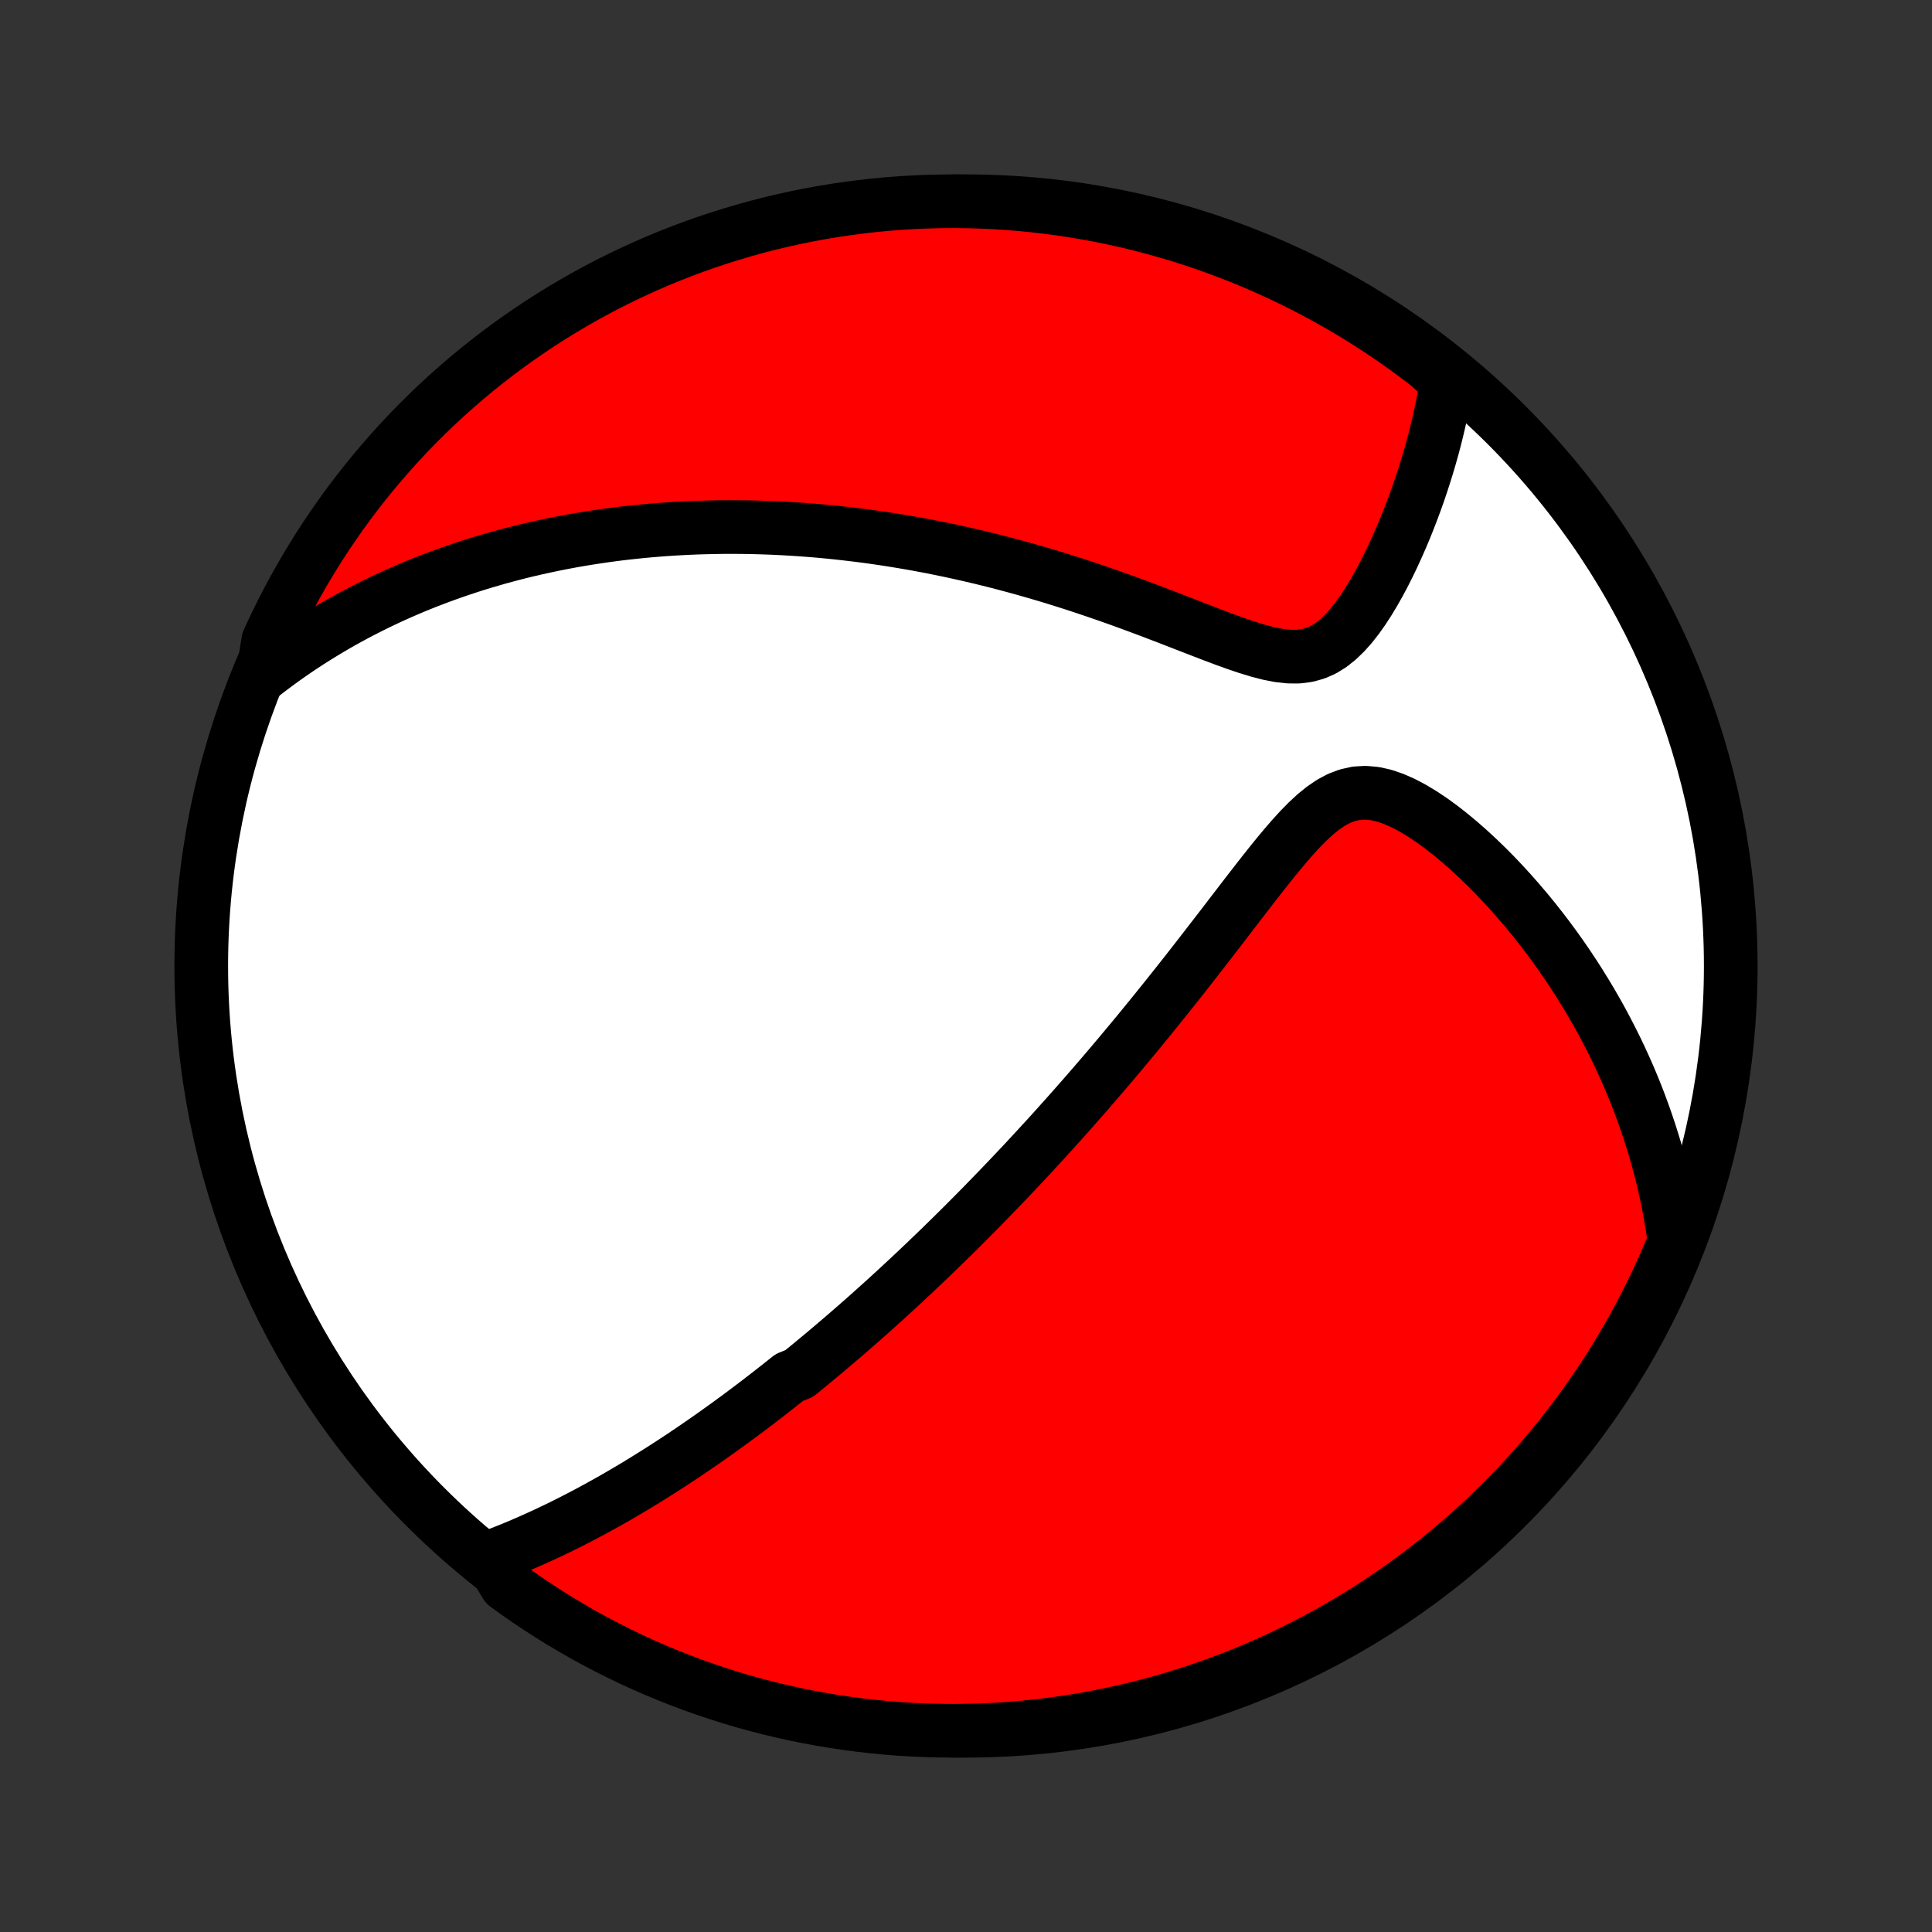 <?xml version="1.0" encoding="utf-8" standalone="no"?>
<!DOCTYPE svg PUBLIC "-//W3C//DTD SVG 1.1//EN"
  "http://www.w3.org/Graphics/SVG/1.1/DTD/svg11.dtd">
<!-- Created with matplotlib (http://matplotlib.org/) -->
<svg height="72pt" version="1.1" viewBox="0 0 72 72" width="72pt" xmlns="http://www.w3.org/2000/svg" xmlns:xlink="http://www.w3.org/1999/xlink">
 <rect x="0" y="0" width="72" height="72" fill="#333333" stroke="none"/>
 <defs>
  <style type="text/css">
*{stroke-linecap:butt;stroke-linejoin:round;}
  </style>
 </defs>
 <g id="figure_1">
  <g id="patch_1">
   <path d="
M0 72
L72 72
L72 0
L0 0
z
" style="fill:none;"/>
  </g>
  <g id="axes_1">
   <g id="PatchCollection_1">
    <defs>
     <path d="
M36 -7.5
C43.558 -7.5 50.808 -10.503 56.153 -15.848
C61.497 -21.192 64.5 -28.442 64.5 -36
C64.5 -43.558 61.497 -50.808 56.153 -56.153
C50.808 -61.497 43.558 -64.5 36 -64.5
C28.442 -64.5 21.192 -61.497 15.848 -56.153
C10.503 -50.808 7.5 -43.558 7.5 -36
C7.5 -28.442 10.503 -21.192 15.848 -15.848
C21.192 -10.503 28.442 -7.5 36 -7.5
z
" id="C0_0_a811fe30f3"/>
     <path d="
M18.244 -13.956
L18.514 -14.057
L18.78 -14.161
L19.044 -14.267
L19.305 -14.375
L19.562 -14.485
L19.817 -14.597
L20.07 -14.71
L20.319 -14.825
L20.566 -14.941
L20.81 -15.058
L21.051 -15.177
L21.29 -15.297
L21.526 -15.418
L21.76 -15.54
L21.992 -15.663
L22.221 -15.787
L22.448 -15.912
L22.672 -16.037
L22.895 -16.163
L23.115 -16.29
L23.334 -16.418
L23.55 -16.546
L23.765 -16.675
L23.977 -16.805
L24.188 -16.935
L24.397 -17.066
L24.605 -17.197
L24.811 -17.329
L25.015 -17.461
L25.218 -17.594
L25.419 -17.727
L25.619 -17.861
L25.818 -17.996
L26.015 -18.131
L26.211 -18.266
L26.406 -18.402
L26.6 -18.539
L26.793 -18.676
L26.985 -18.814
L27.176 -18.952
L27.366 -19.091
L27.555 -19.23
L27.744 -19.371
L27.932 -19.512
L28.119 -19.653
L28.305 -19.795
L28.491 -19.938
L28.677 -20.082
L28.862 -20.227
L29.047 -20.372
L29.231 -20.518
L29.415 -20.665
L29.782 -20.813
L29.966 -20.962
L30.149 -21.112
L30.332 -21.263
L30.515 -21.415
L30.699 -21.568
L30.882 -21.722
L31.065 -21.877
L31.249 -22.034
L31.433 -22.191
L31.617 -22.35
L31.802 -22.511
L31.987 -22.672
L32.172 -22.835
L32.358 -23
L32.544 -23.166
L32.731 -23.334
L32.919 -23.503
L33.107 -23.674
L33.296 -23.847
L33.485 -24.021
L33.676 -24.198
L33.867 -24.376
L34.059 -24.556
L34.253 -24.739
L34.447 -24.923
L34.642 -25.11
L34.838 -25.298
L35.036 -25.489
L35.234 -25.683
L35.434 -25.878
L35.635 -26.077
L35.838 -26.277
L36.041 -26.481
L36.246 -26.687
L36.453 -26.896
L36.661 -27.107
L36.87 -27.322
L37.081 -27.54
L37.294 -27.76
L37.508 -27.984
L37.724 -28.211
L37.941 -28.441
L38.161 -28.674
L38.382 -28.912
L38.604 -29.152
L38.828 -29.396
L39.055 -29.643
L39.283 -29.895
L39.512 -30.15
L39.744 -30.409
L39.977 -30.671
L40.212 -30.938
L40.449 -31.208
L40.688 -31.483
L40.928 -31.761
L41.171 -32.044
L41.415 -32.33
L41.66 -32.621
L41.907 -32.916
L42.156 -33.215
L42.407 -33.517
L42.658 -33.824
L42.912 -34.135
L43.166 -34.45
L43.422 -34.768
L43.679 -35.09
L43.938 -35.416
L44.197 -35.745
L44.457 -36.077
L44.718 -36.412
L44.98 -36.75
L45.242 -37.09
L45.506 -37.431
L45.769 -37.775
L46.033 -38.119
L46.298 -38.464
L46.563 -38.808
L46.829 -39.151
L47.095 -39.491
L47.363 -39.828
L47.631 -40.159
L47.901 -40.482
L48.173 -40.796
L48.448 -41.097
L48.727 -41.381
L49.011 -41.644
L49.301 -41.88
L49.599 -42.083
L49.907 -42.248
L50.224 -42.367
L50.551 -42.438
L50.888 -42.457
L51.232 -42.426
L51.582 -42.348
L51.936 -42.227
L52.293 -42.07
L52.649 -41.882
L53.005 -41.668
L53.358 -41.432
L53.707 -41.178
L54.052 -40.908
L54.392 -40.626
L54.726 -40.333
L55.054 -40.03
L55.376 -39.72
L55.691 -39.403
L55.998 -39.08
L56.299 -38.752
L56.591 -38.42
L56.877 -38.085
L57.154 -37.747
L57.424 -37.406
L57.686 -37.063
L57.94 -36.719
L58.186 -36.373
L58.425 -36.026
L58.655 -35.679
L58.878 -35.331
L59.093 -34.983
L59.301 -34.635
L59.501 -34.288
L59.694 -33.941
L59.879 -33.594
L60.057 -33.248
L60.228 -32.903
L60.392 -32.559
L60.549 -32.216
L60.699 -31.875
L60.843 -31.534
L60.98 -31.195
L61.11 -30.857
L61.234 -30.521
L61.352 -30.186
L61.464 -29.852
L61.57 -29.52
L61.671 -29.19
L61.765 -28.861
L61.854 -28.534
L61.937 -28.208
L62.015 -27.884
L62.087 -27.561
L62.155 -27.24
L62.217 -26.92
L62.274 -26.602
L62.326 -26.285
L62.373 -25.97
L62.415 -25.656
L62.24 -25.343
L62.042 -24.877
L61.836 -24.421
L61.622 -23.968
L61.4 -23.519
L61.171 -23.074
L60.934 -22.633
L60.689 -22.195
L60.437 -21.762
L60.177 -21.334
L59.91 -20.909
L59.636 -20.49
L59.354 -20.075
L59.065 -19.665
L58.77 -19.26
L58.467 -18.86
L58.158 -18.465
L57.841 -18.075
L57.519 -17.691
L57.189 -17.313
L56.853 -16.94
L56.511 -16.573
L56.163 -16.212
L55.808 -15.857
L55.447 -15.509
L55.081 -15.166
L54.708 -14.83
L54.33 -14.5
L53.947 -14.177
L53.557 -13.86
L53.163 -13.55
L52.763 -13.247
L52.358 -12.951
L51.949 -12.662
L51.534 -12.38
L51.115 -12.106
L50.691 -11.838
L50.262 -11.578
L49.83 -11.325
L49.392 -11.08
L48.951 -10.843
L48.506 -10.613
L48.057 -10.391
L47.605 -10.176
L47.149 -9.97
L46.689 -9.771
L46.227 -9.581
L45.761 -9.398
L45.292 -9.224
L44.821 -9.057
L44.346 -8.899
L43.869 -8.749
L43.39 -8.608
L42.908 -8.475
L42.425 -8.35
L41.939 -8.234
L41.452 -8.126
L40.963 -8.026
L40.472 -7.935
L39.98 -7.853
L39.487 -7.779
L38.993 -7.714
L38.498 -7.658
L38.002 -7.61
L37.506 -7.57
L37.009 -7.54
L36.512 -7.518
L36.014 -7.505
L35.517 -7.5
L35.02 -7.504
L34.523 -7.517
L34.026 -7.538
L33.53 -7.568
L33.035 -7.607
L32.541 -7.655
L32.048 -7.711
L31.556 -7.775
L31.065 -7.849
L30.576 -7.931
L30.088 -8.021
L29.603 -8.12
L29.119 -8.227
L28.637 -8.343
L28.158 -8.467
L27.681 -8.6
L27.206 -8.741
L26.735 -8.891
L26.266 -9.048
L25.8 -9.214
L25.337 -9.388
L24.877 -9.57
L24.421 -9.76
L23.968 -9.958
L23.519 -10.164
L23.074 -10.378
L22.633 -10.6
L22.195 -10.829
L21.762 -11.066
L21.334 -11.311
L20.909 -11.563
L20.49 -11.823
L20.075 -12.09
L19.665 -12.364
L19.26 -12.646
L18.86 -12.935
z
" id="C0_1_83927f343d"/>
     <path d="
M9.8 -46.864
L10.046 -47.053
L10.29 -47.236
L10.535 -47.415
L10.78 -47.588
L11.024 -47.757
L11.269 -47.921
L11.513 -48.081
L11.757 -48.236
L12 -48.386
L12.244 -48.533
L12.487 -48.676
L12.73 -48.815
L12.974 -48.95
L13.217 -49.082
L13.46 -49.21
L13.703 -49.334
L13.946 -49.456
L14.189 -49.574
L14.432 -49.689
L14.675 -49.801
L14.919 -49.91
L15.162 -50.015
L15.406 -50.119
L15.65 -50.219
L15.895 -50.317
L16.14 -50.411
L16.385 -50.504
L16.631 -50.594
L16.877 -50.681
L17.124 -50.766
L17.371 -50.849
L17.619 -50.929
L17.868 -51.007
L18.117 -51.082
L18.368 -51.155
L18.619 -51.227
L18.871 -51.295
L19.125 -51.362
L19.379 -51.427
L19.634 -51.489
L19.891 -51.549
L20.149 -51.607
L20.408 -51.663
L20.669 -51.717
L20.931 -51.769
L21.195 -51.819
L21.46 -51.867
L21.727 -51.912
L21.995 -51.956
L22.266 -51.997
L22.538 -52.037
L22.812 -52.074
L23.088 -52.109
L23.366 -52.142
L23.647 -52.172
L23.93 -52.201
L24.215 -52.227
L24.502 -52.251
L24.792 -52.273
L25.084 -52.292
L25.379 -52.309
L25.677 -52.324
L25.977 -52.336
L26.28 -52.345
L26.587 -52.352
L26.896 -52.357
L27.208 -52.358
L27.523 -52.357
L27.842 -52.354
L28.164 -52.347
L28.489 -52.337
L28.818 -52.325
L29.15 -52.309
L29.486 -52.29
L29.825 -52.268
L30.168 -52.242
L30.515 -52.214
L30.865 -52.181
L31.22 -52.145
L31.578 -52.105
L31.94 -52.062
L32.306 -52.015
L32.676 -51.963
L33.049 -51.908
L33.427 -51.848
L33.809 -51.784
L34.195 -51.716
L34.585 -51.643
L34.978 -51.565
L35.376 -51.483
L35.777 -51.396
L36.182 -51.304
L36.591 -51.208
L37.003 -51.106
L37.419 -50.999
L37.838 -50.887
L38.26 -50.77
L38.685 -50.648
L39.113 -50.521
L39.544 -50.388
L39.977 -50.251
L40.412 -50.108
L40.848 -49.961
L41.287 -49.81
L41.726 -49.654
L42.166 -49.494
L42.607 -49.331
L43.048 -49.164
L43.487 -48.996
L43.926 -48.826
L44.363 -48.656
L44.797 -48.488
L45.227 -48.322
L45.653 -48.162
L46.074 -48.011
L46.487 -47.871
L46.891 -47.748
L47.285 -47.646
L47.667 -47.571
L48.034 -47.531
L48.385 -47.529
L48.718 -47.572
L49.033 -47.66
L49.329 -47.792
L49.609 -47.966
L49.872 -48.177
L50.121 -48.418
L50.358 -48.684
L50.583 -48.971
L50.797 -49.273
L51.002 -49.588
L51.198 -49.913
L51.386 -50.245
L51.566 -50.581
L51.738 -50.922
L51.903 -51.265
L52.061 -51.609
L52.213 -51.954
L52.358 -52.298
L52.496 -52.642
L52.628 -52.984
L52.754 -53.324
L52.874 -53.662
L52.987 -53.998
L53.095 -54.331
L53.197 -54.661
L53.293 -54.987
L53.384 -55.311
L53.469 -55.631
L53.548 -55.947
L53.622 -56.26
L53.691 -56.569
L53.755 -56.874
L53.813 -57.176
L53.867 -57.474
L53.915 -57.768
L53.605 -58.059
L53.212 -58.412
L52.812 -58.716
L52.408 -59.013
L51.999 -59.303
L51.585 -59.586
L51.166 -59.861
L50.743 -60.13
L50.315 -60.391
L49.883 -60.644
L49.446 -60.89
L49.005 -61.129
L48.561 -61.359
L48.113 -61.583
L47.66 -61.798
L47.205 -62.005
L46.746 -62.205
L46.283 -62.397
L45.818 -62.58
L45.35 -62.755
L44.878 -62.923
L44.404 -63.082
L43.928 -63.233
L43.449 -63.375
L42.968 -63.509
L42.484 -63.635
L41.999 -63.753
L41.512 -63.861
L41.023 -63.962
L40.532 -64.054
L40.041 -64.137
L39.548 -64.212
L39.054 -64.278
L38.559 -64.336
L38.063 -64.385
L37.566 -64.425
L37.07 -64.457
L36.572 -64.48
L36.075 -64.494
L35.578 -64.5
L35.08 -64.497
L34.583 -64.485
L34.087 -64.465
L33.591 -64.436
L33.096 -64.398
L32.601 -64.352
L32.108 -64.297
L31.616 -64.233
L31.125 -64.161
L30.636 -64.08
L30.148 -63.991
L29.662 -63.893
L29.178 -63.786
L28.696 -63.672
L28.216 -63.548
L27.739 -63.416
L27.264 -63.276
L26.792 -63.128
L26.323 -62.972
L25.857 -62.807
L25.393 -62.634
L24.933 -62.453
L24.477 -62.264
L24.023 -62.066
L23.574 -61.861
L23.128 -61.648
L22.686 -61.428
L22.249 -61.199
L21.815 -60.963
L21.386 -60.719
L20.961 -60.468
L20.541 -60.209
L20.125 -59.943
L19.715 -59.669
L19.309 -59.389
L18.908 -59.101
L18.513 -58.806
L18.123 -58.504
L17.738 -58.196
L17.359 -57.88
L16.986 -57.558
L16.618 -57.23
L16.256 -56.895
L15.901 -56.553
L15.551 -56.206
L15.208 -55.852
L14.871 -55.492
L14.54 -55.126
L14.216 -54.754
L13.899 -54.377
L13.588 -53.994
L13.284 -53.605
L12.987 -53.212
L12.697 -52.812
L12.415 -52.408
L12.139 -51.999
L11.87 -51.585
L11.61 -51.166
L11.356 -50.743
L11.11 -50.315
L10.871 -49.883
L10.64 -49.446
L10.417 -49.005
L10.202 -48.561
L9.995 -48.113
z
" id="C0_2_a7a94ae1bf"/>
    </defs>
    <g clip-path="url(#p1bffca34e9)">
     <use style="fill:#ffffff;stroke:#000000;stroke-width:2.0;" x="0.0" xlink:href="#C0_0_a811fe30f3" y="72.0"/>
    </g>
    <g clip-path="url(#p1bffca34e9)">
     <use style="fill:#ff0000;stroke:#000000;stroke-width:2.0;" x="0.0" xlink:href="#C0_1_83927f343d" y="72.0"/>
    </g>
    <g clip-path="url(#p1bffca34e9)">
     <use style="fill:#ff0000;stroke:#000000;stroke-width:2.0;" x="0.0" xlink:href="#C0_2_a7a94ae1bf" y="72.0"/>
    </g>
   </g>
  </g>
 </g>
 <defs>
  <clipPath id="p1bffca34e9">
   <rect height="72.0" width="72.0" x="0.0" y="0.0"/>
  </clipPath>
 </defs>
</svg>
